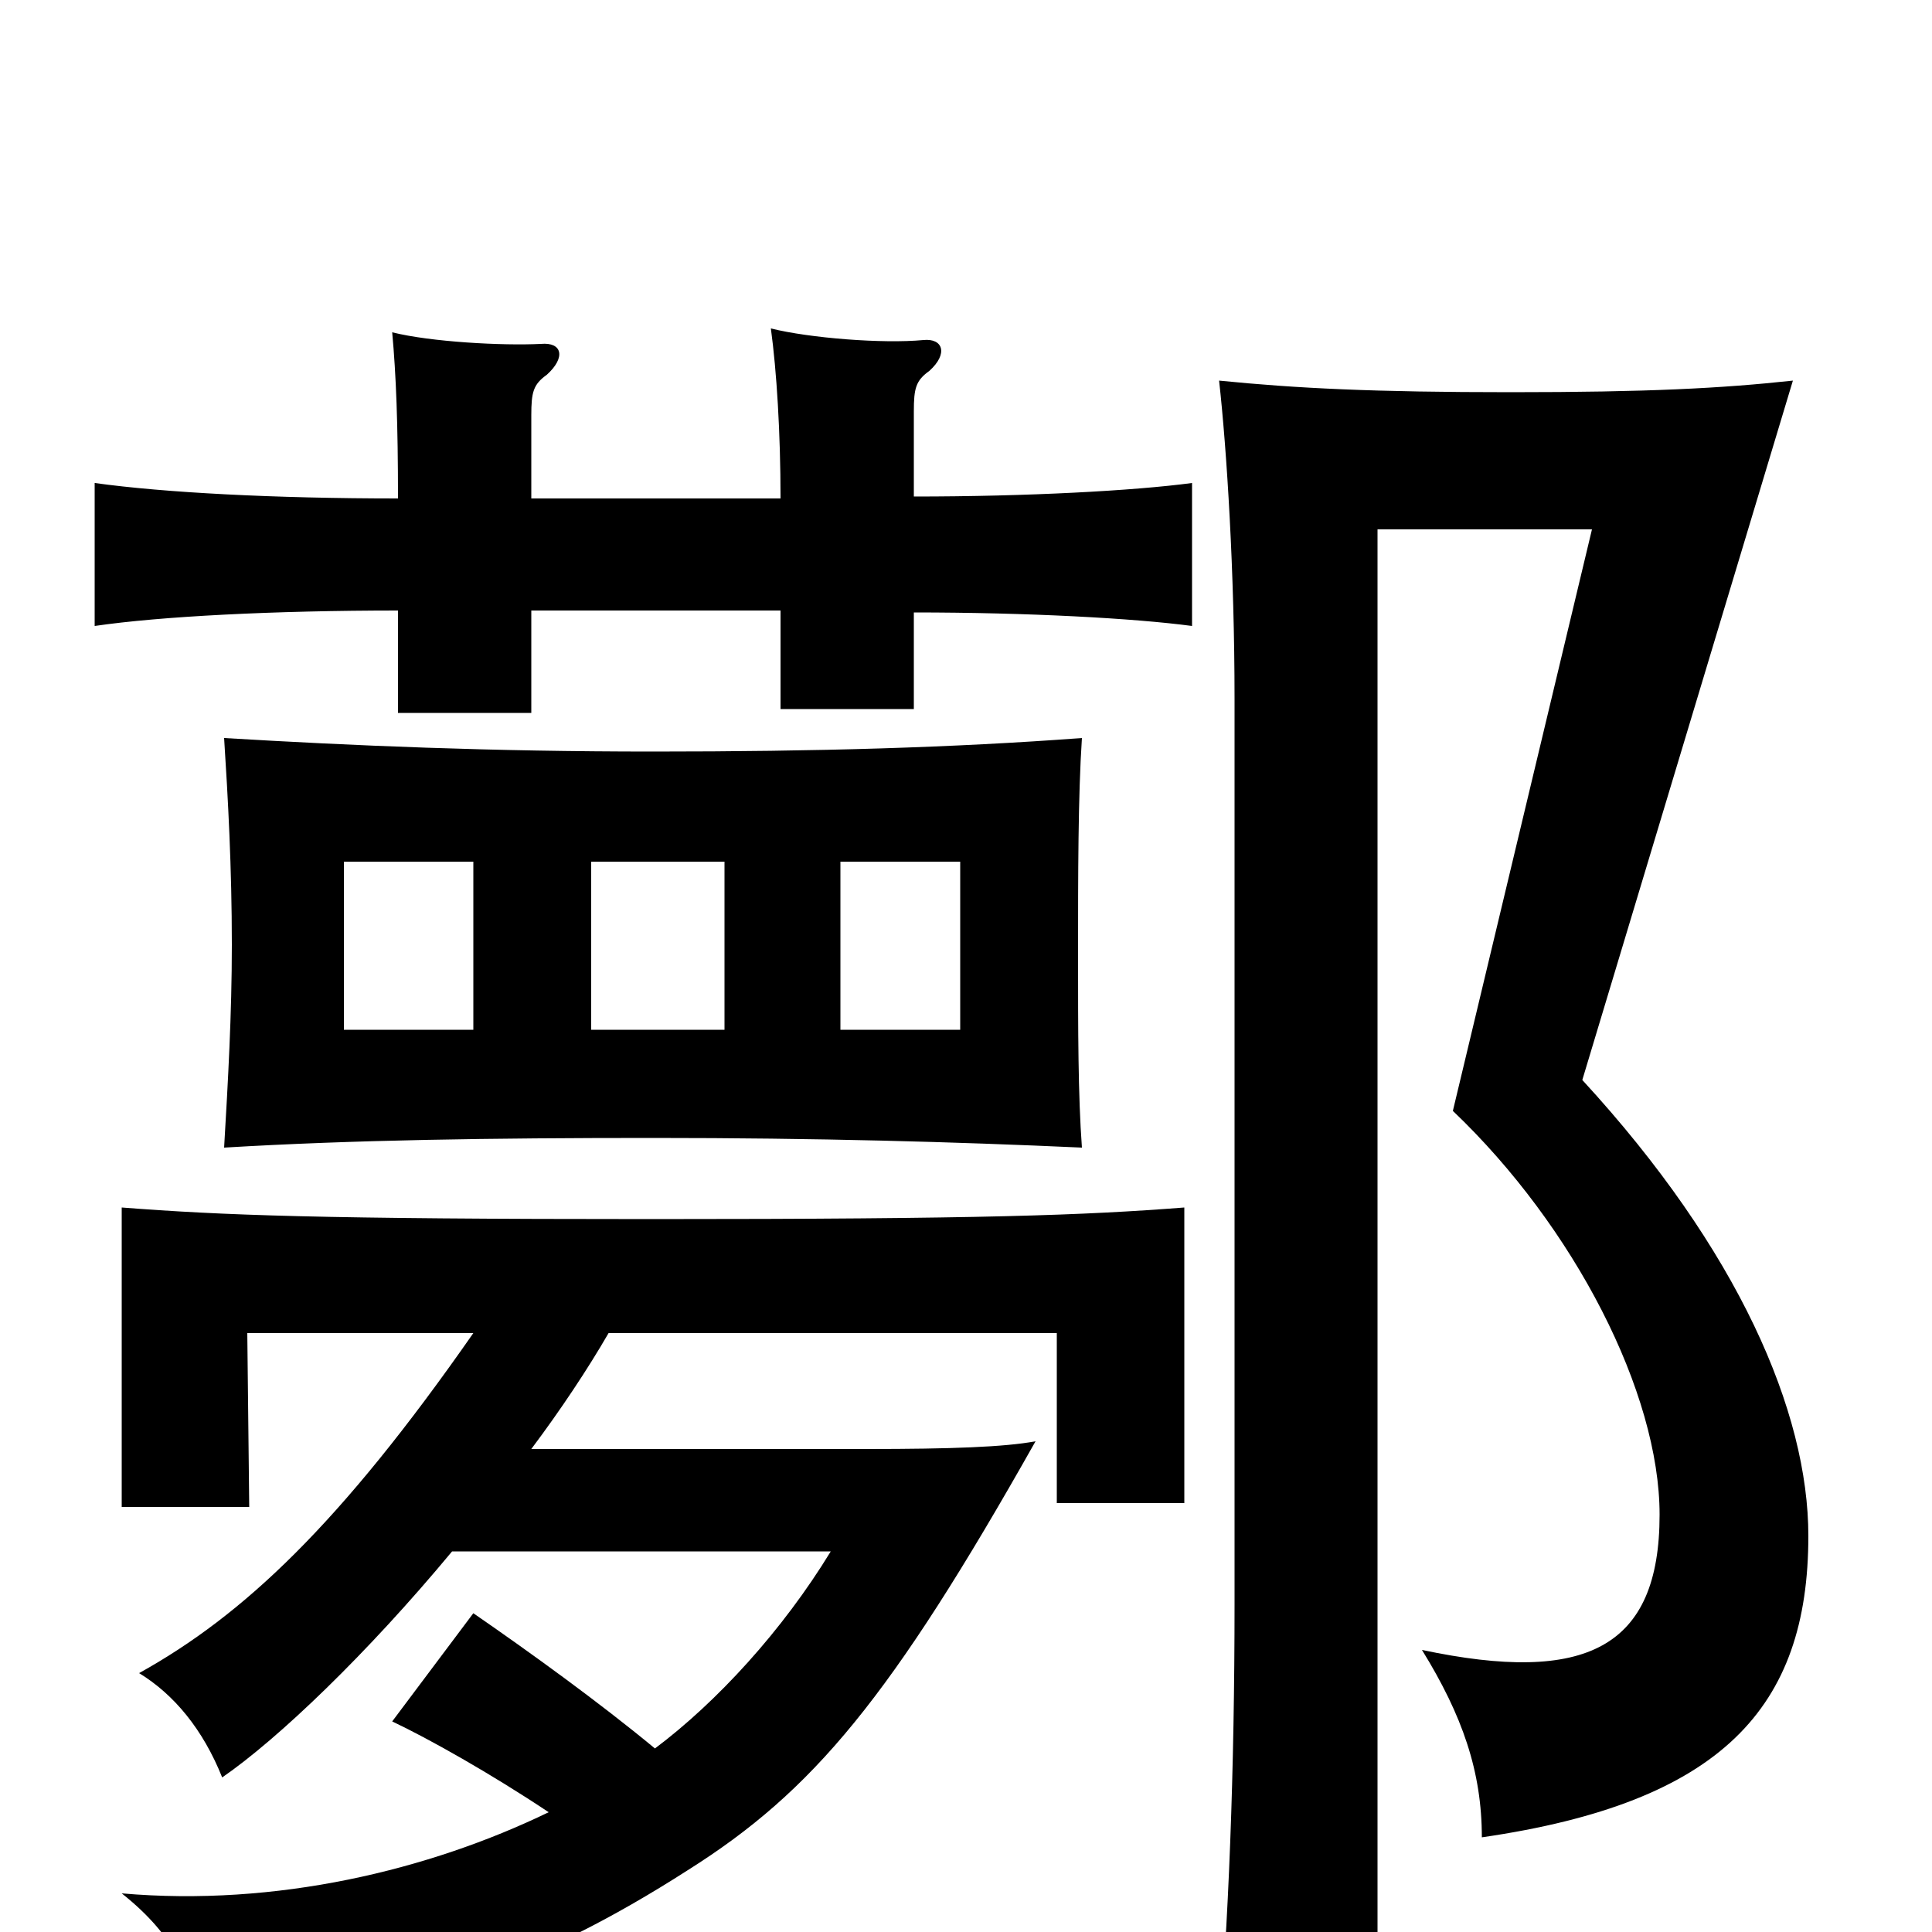 <svg xmlns="http://www.w3.org/2000/svg" viewBox="0 -1000 1000 1000">
	<path fill="#000000" d="M560 -406C558 -433 558 -467 558 -505C558 -547 558 -588 560 -618C493 -613 423 -611 338 -611C254 -611 183 -614 116 -618C118 -587 120 -551 120 -511C120 -475 118 -440 116 -406C183 -410 254 -411 338 -411C423 -411 494 -409 560 -406ZM936 -205C936 -269 900 -353 819 -441L928 -803C891 -799 853 -797 782 -797C711 -797 671 -799 631 -803C635 -767 639 -704 639 -638V-170C639 -85 636 -3 630 63H713V-726H824L752 -425C815 -365 859 -279 859 -216C859 -147 821 -128 736 -146C757 -112 767 -83 767 -49C891 -67 936 -116 936 -205ZM245 -310C176 -211 126 -164 72 -134C90 -123 105 -105 115 -80C144 -100 190 -144 234 -197H430C405 -156 371 -119 339 -95C310 -119 274 -145 245 -165L203 -109C222 -100 254 -82 284 -62C222 -32 143 -13 63 -20C92 3 100 25 104 51C207 44 278 18 356 -32C421 -73 461 -121 536 -254C520 -251 492 -250 449 -250H275C290 -270 304 -291 315 -310H547V-222H613V-375C561 -371 510 -369 337 -369C165 -369 115 -371 63 -375V-220H129L128 -310ZM275 -742V-785C275 -797 276 -801 283 -806C293 -815 291 -823 280 -822C260 -821 223 -823 203 -828C205 -806 206 -781 206 -742C142 -742 85 -745 49 -750V-676C83 -681 142 -684 206 -684V-631H275V-684H404V-633H473V-683C532 -683 587 -680 617 -676V-750C587 -746 532 -743 473 -743V-787C473 -799 474 -803 481 -808C491 -817 488 -825 478 -824C457 -822 419 -825 399 -830C402 -808 404 -776 404 -742ZM435 -467V-554H497V-467ZM245 -554V-467H178V-554ZM306 -467V-554H375V-467Z"/>
</svg>